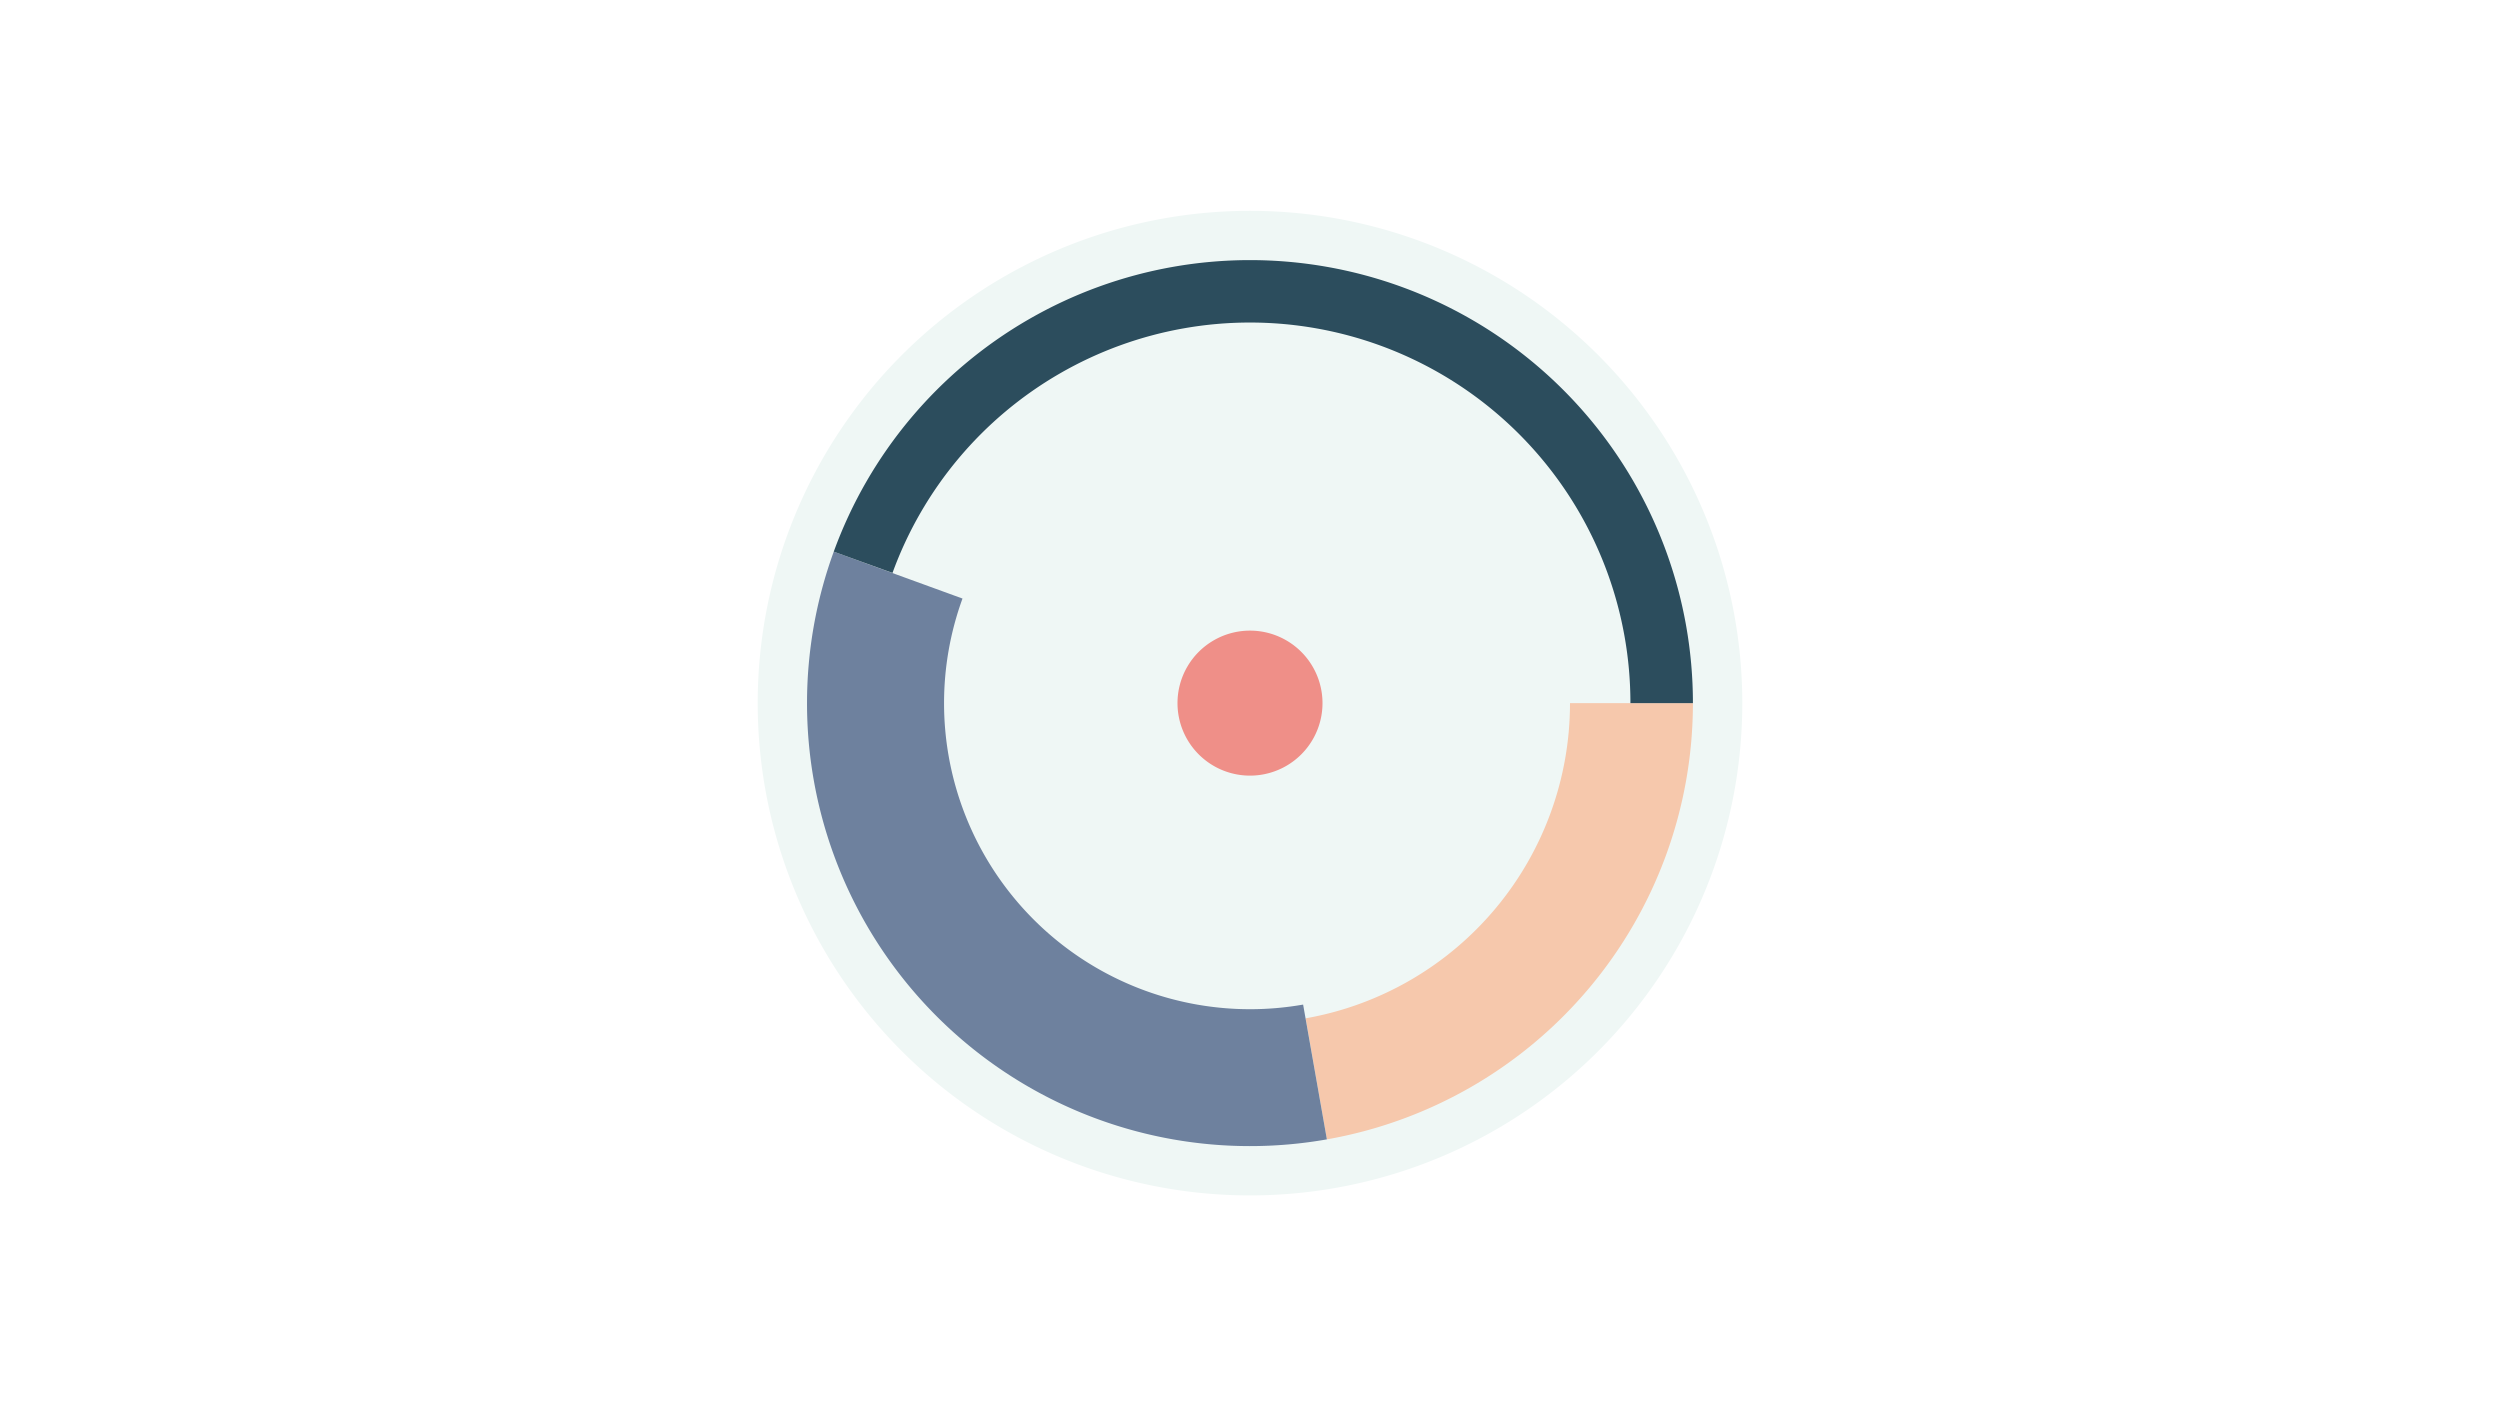 <svg width="1200" height="675" viewBox="-500 -500 1200 675" xmlns="http://www.w3.org/2000/svg"><title>18952-10015149433</title><path d="M-500-500h1200v675h-1200z" fill="#FFFFFF"/><path d="M336.3-162.5a236.3 236.3 0 1 1-472.6 0 236.3 236.3 0 1 1 472.6 0z" fill="#EFF7F5"/><path d="M312.6-162.5a212.6 212.6 0 0 1-175.7 209.4l-10.2-58.1a153.6 153.6 0 0 0 126.9-151.3z" fill="#F6C8AC"/><path d="M136.9 46.9a212.6 212.6 0 0 1-236.7-282.1l61.8 22.5a146.9 146.9 0 0 0 163.5 194.9z" fill="#6E819E"/><path d="M-99.8-235.2a212.6 212.6 0 0 1 412.4 72.7l-30 0a182.6 182.6 0 0 0-354.2-62.5z" fill="#2C4D5D"/><path d="M134.8-162.5a34.8 34.8 0 1 1-69.6 0 34.8 34.8 0 1 1 69.6 0z" fill="#EF8F88"/></svg>